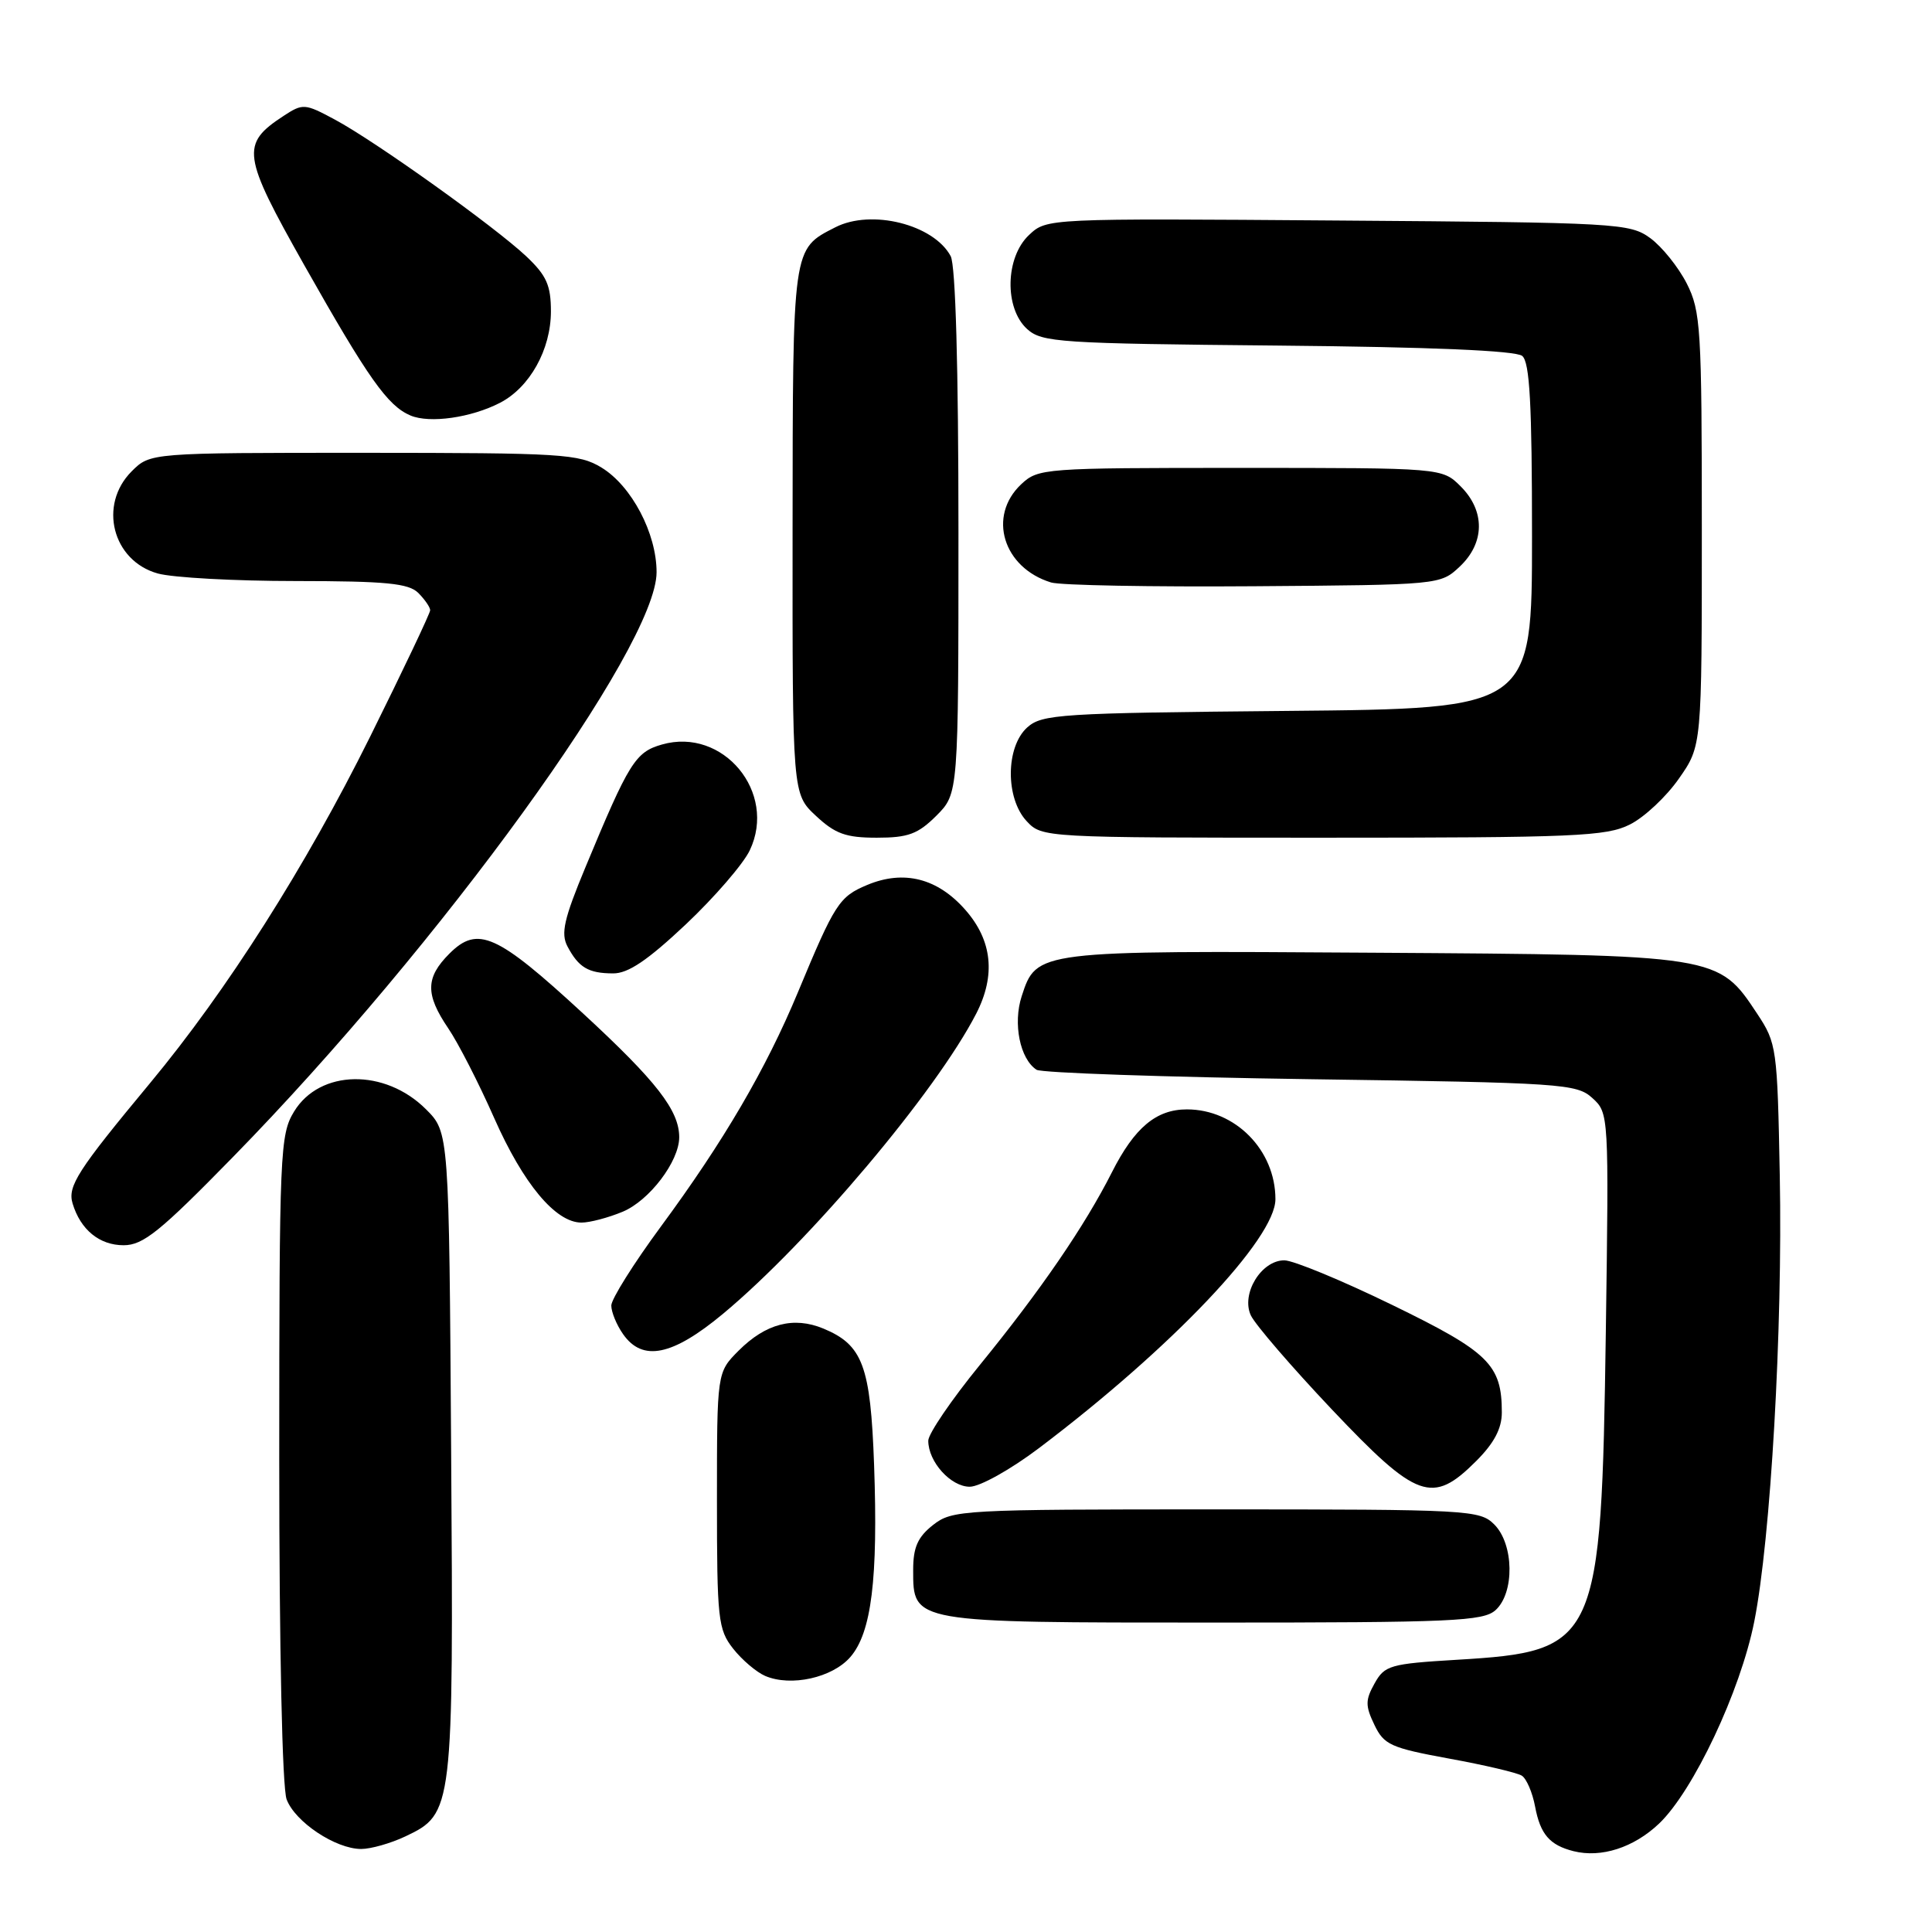 <?xml version="1.0" encoding="UTF-8" standalone="no"?>
<!DOCTYPE svg PUBLIC "-//W3C//DTD SVG 1.1//EN" "http://www.w3.org/Graphics/SVG/1.1/DTD/svg11.dtd" >
<svg xmlns="http://www.w3.org/2000/svg" xmlns:xlink="http://www.w3.org/1999/xlink" version="1.1" viewBox="0 0 256 256">
 <g >
 <path fill="currentColor"
d=" M 219.82 241.65 C 224.37 237.33 230.62 224.08 232.45 214.86 C 234.63 203.90 236.22 176.10 235.83 155.80 C 235.51 138.84 235.42 138.23 232.84 134.33 C 227.67 126.52 227.76 126.53 182.00 126.24 C 137.33 125.95 137.35 125.94 135.38 132.00 C 134.20 135.62 135.15 140.32 137.35 141.75 C 137.98 142.16 154.32 142.72 173.65 143.00 C 206.97 143.47 208.91 143.60 210.99 145.49 C 213.18 147.48 213.19 147.62 212.78 176.49 C 212.18 217.84 211.74 218.81 193.03 219.93 C 184.20 220.46 183.47 220.67 182.14 223.06 C 180.91 225.26 180.90 226.02 182.11 228.54 C 183.38 231.20 184.27 231.60 192.00 233.02 C 196.68 233.87 201.01 234.89 201.64 235.28 C 202.26 235.66 203.06 237.51 203.41 239.39 C 204.10 243.06 205.34 244.49 208.50 245.29 C 212.17 246.21 216.47 244.82 219.82 241.65 Z  M 53.72 243.33 C 60.04 240.33 60.10 239.90 59.78 192.48 C 59.50 150.04 59.50 150.04 56.45 146.99 C 51.01 141.55 42.38 141.69 38.97 147.28 C 37.10 150.35 37.01 152.52 37.00 193.18 C 37.00 218.50 37.40 236.91 37.98 238.43 C 39.11 241.43 44.47 244.99 47.85 245.00 C 49.14 245.00 51.78 244.25 53.72 243.33 Z  M 112.67 219.57 C 115.48 216.34 116.36 209.21 115.82 194.08 C 115.35 180.97 114.32 178.21 109.10 176.04 C 105.16 174.41 101.47 175.37 97.87 178.97 C 95.00 181.85 95.00 181.85 95.00 198.79 C 95.00 214.58 95.15 215.91 97.14 218.45 C 98.31 219.94 100.23 221.57 101.39 222.07 C 104.81 223.53 110.29 222.31 112.67 219.57 Z  M 198.17 213.35 C 200.71 211.05 200.61 204.61 198.00 202.00 C 196.08 200.08 194.67 200.00 161.13 200.00 C 127.38 200.00 126.19 200.07 123.63 202.07 C 121.60 203.67 121.00 205.03 121.00 208.02 C 121.00 215.05 120.72 215.00 160.89 215.00 C 192.48 215.00 196.54 214.82 198.17 213.35 Z  M 137.70 191.86 C 155.28 178.57 169.00 164.12 169.00 158.90 C 169.00 152.40 163.68 147.00 157.27 147.00 C 153.21 147.00 150.33 149.41 147.34 155.32 C 143.73 162.46 137.89 170.98 129.83 180.87 C 126.07 185.48 123.00 189.99 123.00 190.90 C 123.00 193.70 125.98 197.00 128.50 197.00 C 129.83 197.00 133.92 194.72 137.70 191.86 Z  M 195.60 193.60 C 197.98 191.22 199.00 189.29 199.00 187.15 C 199.00 180.82 197.28 179.14 184.45 172.90 C 177.78 169.65 171.36 167.00 170.18 167.00 C 167.12 167.00 164.42 171.44 165.74 174.29 C 166.31 175.51 171.14 181.11 176.47 186.75 C 187.77 198.68 189.79 199.41 195.60 193.60 Z  M 95.81 174.08 C 107.25 164.56 124.04 144.65 129.36 134.30 C 131.96 129.23 131.48 124.62 127.92 120.57 C 124.24 116.37 119.77 115.23 114.91 117.26 C 111.19 118.82 110.63 119.69 105.72 131.50 C 101.49 141.66 95.91 151.21 87.58 162.51 C 83.96 167.42 81.00 172.14 81.00 172.99 C 81.00 173.85 81.70 175.56 82.56 176.78 C 85.14 180.47 89.09 179.67 95.81 174.08 Z  M 30.86 153.32 C 58.38 125.19 87.00 85.67 87.00 75.82 C 87.00 70.67 83.70 64.40 79.71 61.96 C 76.72 60.14 74.53 60.01 48.20 60.00 C 19.91 60.00 19.91 60.00 17.45 62.45 C 13.00 66.90 14.90 74.32 20.91 75.99 C 22.88 76.54 31.11 76.99 39.18 76.99 C 51.18 77.00 54.14 77.29 55.43 78.57 C 56.29 79.44 57.00 80.46 57.00 80.86 C 57.00 81.25 53.42 88.79 49.04 97.62 C 40.47 114.88 30.07 131.25 19.88 143.52 C 10.28 155.08 8.93 157.18 9.62 159.47 C 10.67 162.95 13.18 165.00 16.38 165.00 C 18.97 165.00 21.20 163.20 30.86 153.32 Z  M 82.51 160.56 C 86.05 159.08 89.99 153.89 90.00 150.70 C 90.00 147.14 87.01 143.29 77.25 134.28 C 65.83 123.75 63.30 122.61 59.55 126.36 C 56.38 129.53 56.34 131.75 59.39 136.25 C 60.71 138.19 63.45 143.54 65.48 148.14 C 69.34 156.87 73.62 162.00 77.05 162.00 C 78.16 162.00 80.61 161.35 82.51 160.56 Z  M 90.88 122.48 C 94.68 118.89 98.50 114.47 99.35 112.67 C 103.00 104.99 95.81 96.34 87.72 98.65 C 84.19 99.65 83.35 101.00 77.58 114.90 C 74.73 121.75 74.29 123.69 75.19 125.40 C 76.67 128.20 77.96 128.97 81.23 128.98 C 83.23 129.00 85.81 127.25 90.88 122.48 Z  M 124.08 108.08 C 127.00 105.15 127.00 105.15 127.00 70.51 C 127.00 48.66 126.62 35.16 125.97 33.94 C 123.72 29.74 115.46 27.67 110.68 30.12 C 104.97 33.04 105.05 32.52 105.02 70.35 C 105.00 105.20 105.00 105.20 108.11 108.10 C 110.67 110.49 112.08 111.00 116.18 111.00 C 120.34 111.00 121.63 110.52 124.08 108.08 Z  M 215.97 109.25 C 217.89 108.29 220.81 105.55 222.47 103.16 C 225.50 98.83 225.50 98.83 225.50 70.16 C 225.50 43.48 225.36 41.23 223.50 37.56 C 222.40 35.40 220.23 32.70 218.68 31.56 C 215.96 29.58 214.44 29.49 177.28 29.22 C 138.70 28.93 138.70 28.93 136.35 31.14 C 133.20 34.10 133.06 40.84 136.10 43.60 C 138.06 45.37 140.36 45.52 169.30 45.79 C 189.69 45.98 200.84 46.46 201.70 47.16 C 202.70 47.99 203.00 53.54 203.00 71.07 C 203.00 93.90 203.00 93.90 170.60 94.20 C 140.39 94.48 138.07 94.63 136.10 96.40 C 133.25 98.99 133.21 105.78 136.04 108.81 C 138.07 110.99 138.30 111.00 175.29 111.00 C 208.72 111.00 212.85 110.82 215.97 109.25 Z  M 193.42 75.08 C 196.76 71.94 196.81 67.71 193.55 64.45 C 191.09 62.00 191.09 62.00 164.36 62.00 C 138.29 62.00 137.57 62.05 135.31 64.17 C 130.83 68.39 132.91 75.23 139.27 77.18 C 140.50 77.56 152.60 77.78 166.17 77.68 C 190.79 77.50 190.85 77.49 193.42 75.08 Z  M 66.26 53.37 C 70.20 51.33 72.99 46.32 73.00 41.28 C 73.00 37.80 72.42 36.51 69.75 33.98 C 65.56 30.03 49.71 18.70 44.36 15.84 C 40.38 13.70 40.13 13.69 37.57 15.36 C 31.87 19.10 32.07 20.51 40.32 35.14 C 48.80 50.15 51.36 53.78 54.40 55.06 C 56.95 56.13 62.43 55.35 66.26 53.37 Z "/>
</g>
</svg>